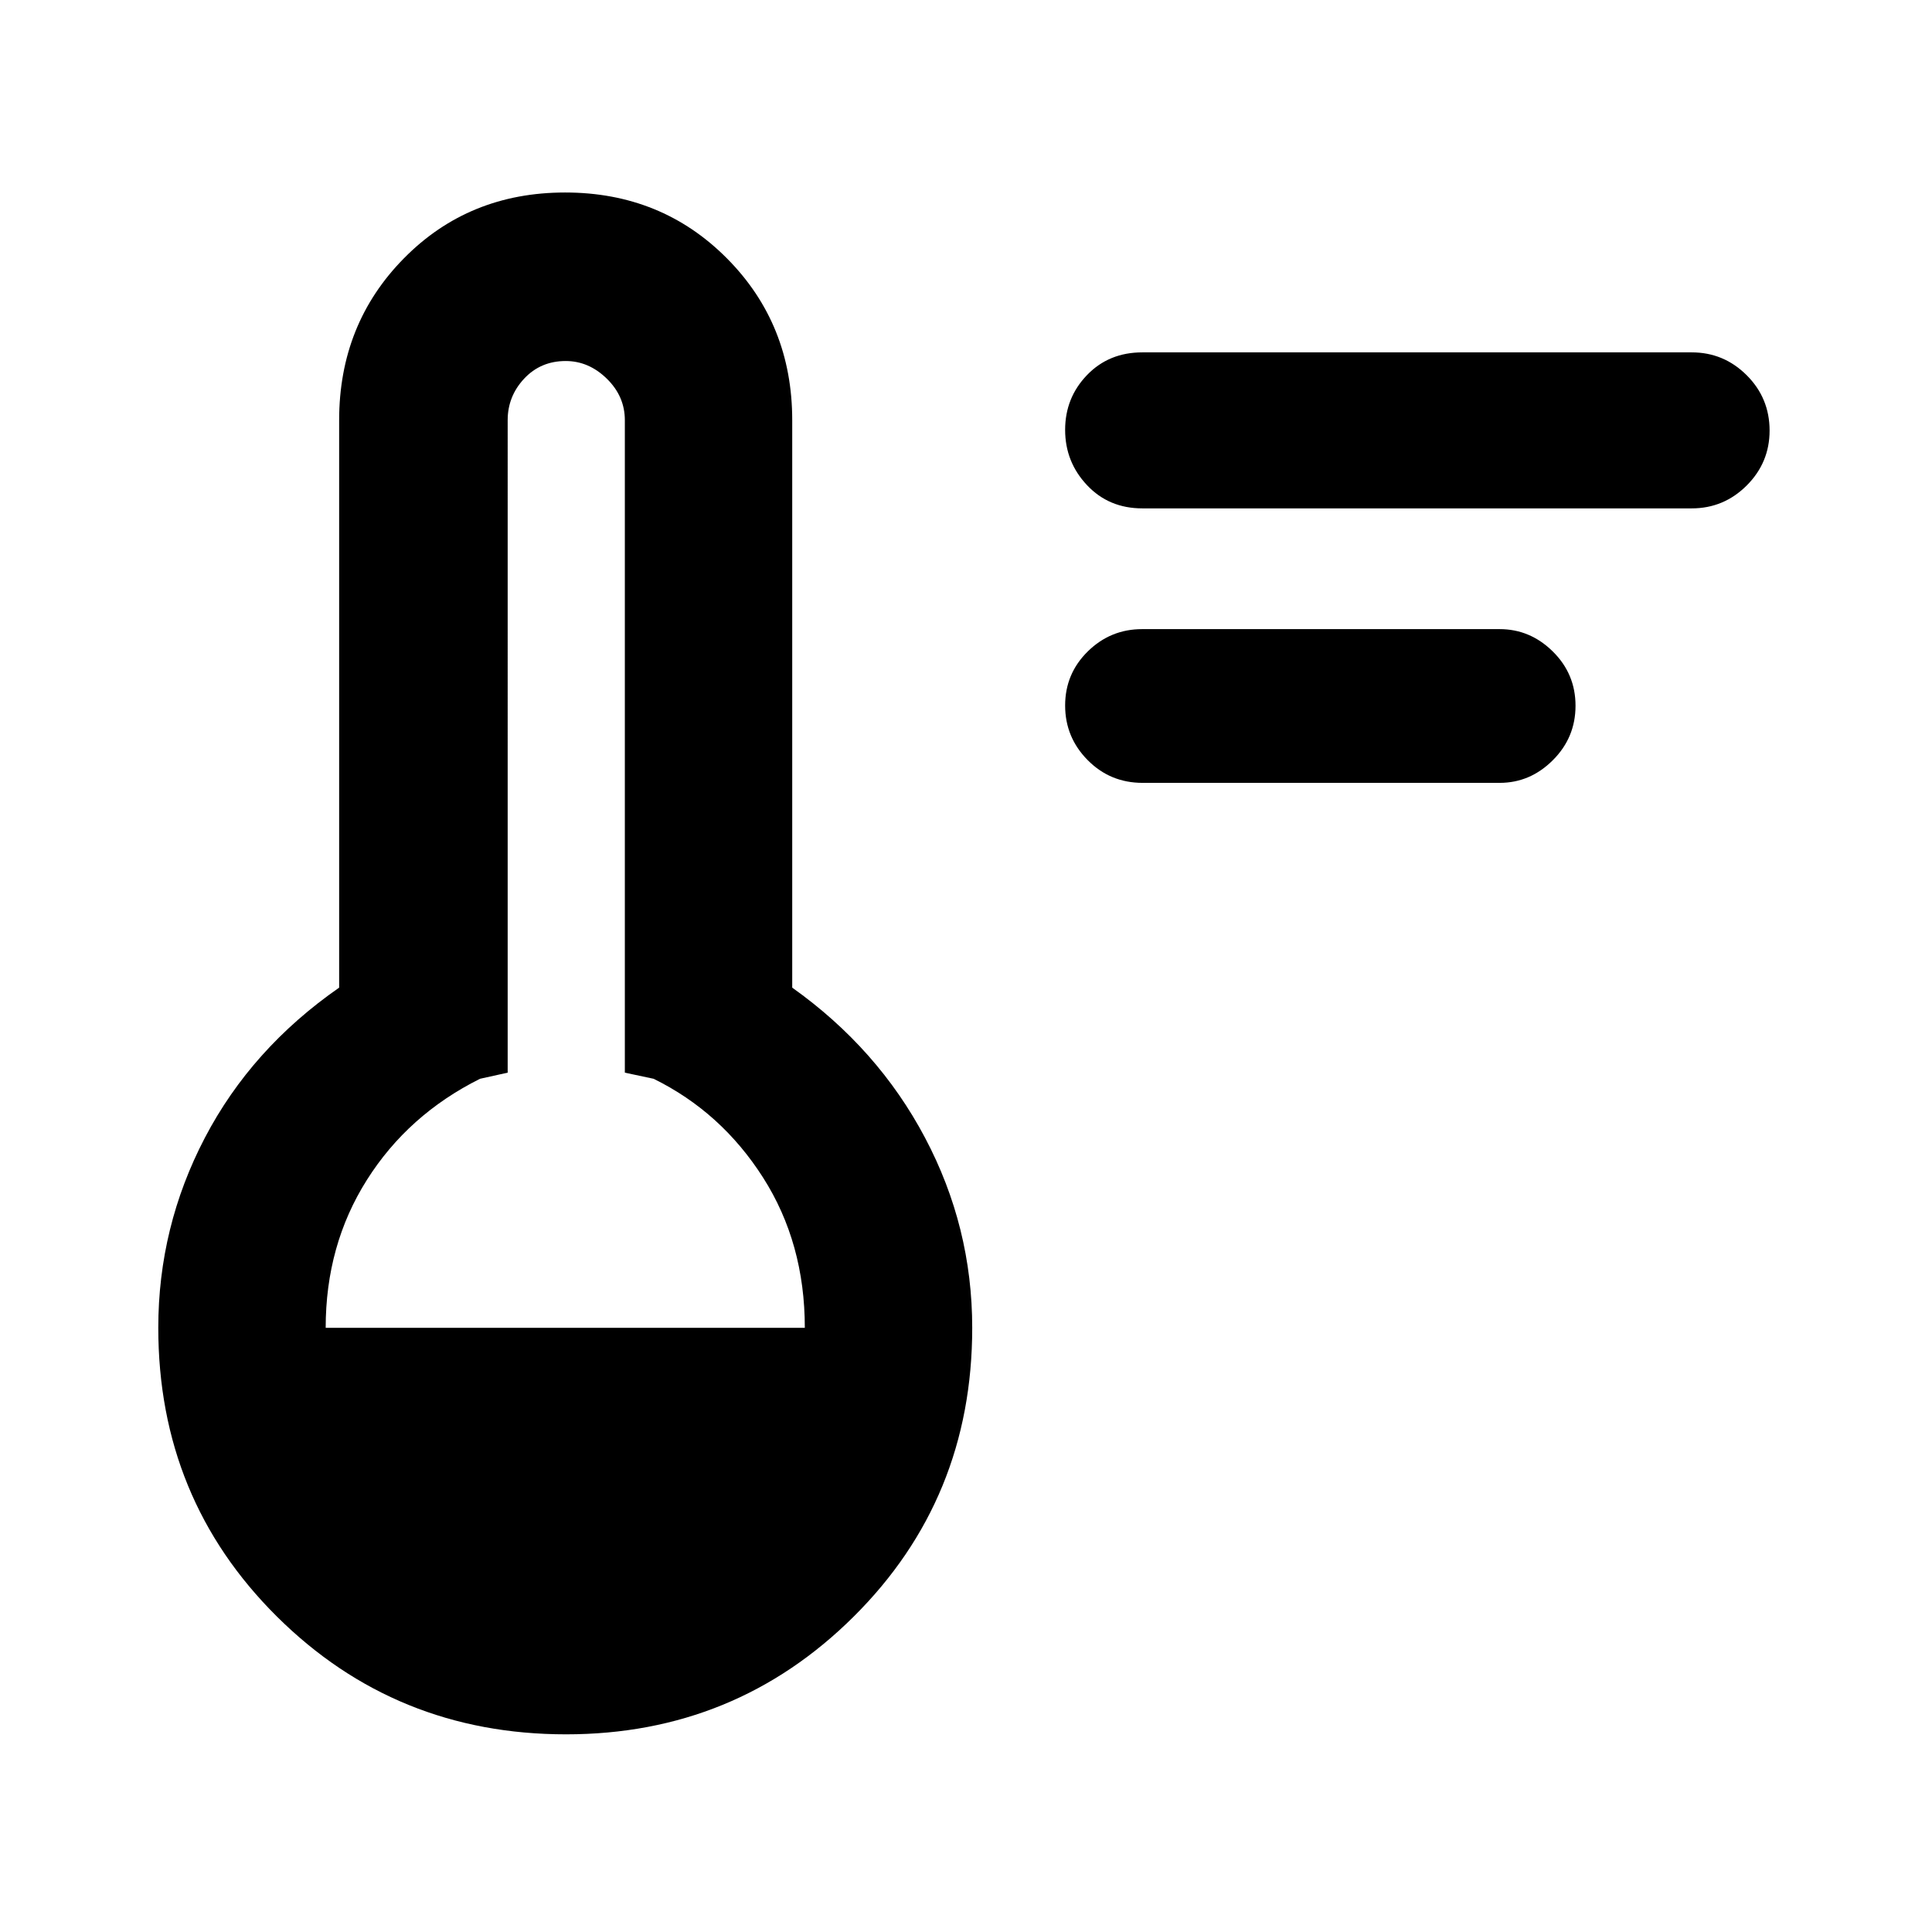 <svg xmlns="http://www.w3.org/2000/svg" height="48" viewBox="0 -960 960 960" width="48"><path d="M567.74-571q-16.11 0-27.29-11.31-11.19-11.32-11.19-27.13 0-15.81 11.26-26.88 11.27-11.07 27-11.07h177.65q15.16 0 26.43 11.13t11.27 26.94q0 15.81-11.27 27.06Q760.33-571 745.17-571H567.74Zm-.13-136.39q-16.62 0-27.48-11.54-10.87-11.54-10.87-27.47 0-15.94 10.87-27.23 10.86-11.28 27.48-11.28h273q15.92 0 27.31 11.35 11.38 11.36 11.38 27.51 0 15.93-11.38 27.3-11.39 11.36-27.31 11.36h-273ZM281.26-98.22q-84.71 0-143.66-58.52-58.95-58.53-58.95-143.48 0-50.12 23.15-94.43 23.16-44.31 66.72-74.6v-281.97q0-47.8 32.22-80.46 32.21-32.67 80.06-32.67t80.35 32.67q32.5 32.66 32.5 80.46v281.97q42.57 30.29 66 74.6 23.44 44.31 23.44 94.43 0 84.95-58.88 143.48-58.87 58.52-142.95 58.52Zm-119.43-202h238.08q0-42.13-20.76-74.67t-54.37-49.07l-14.3-3.04v-324.22q0-11.86-8.97-20.63-8.97-8.76-20.42-8.76-12.45 0-20.64 8.76-8.19 8.77-8.19 20.63V-427l-13.74 3.04q-35.73 17.84-56.21 50.25-20.48 32.4-20.48 73.49Z"/></svg>